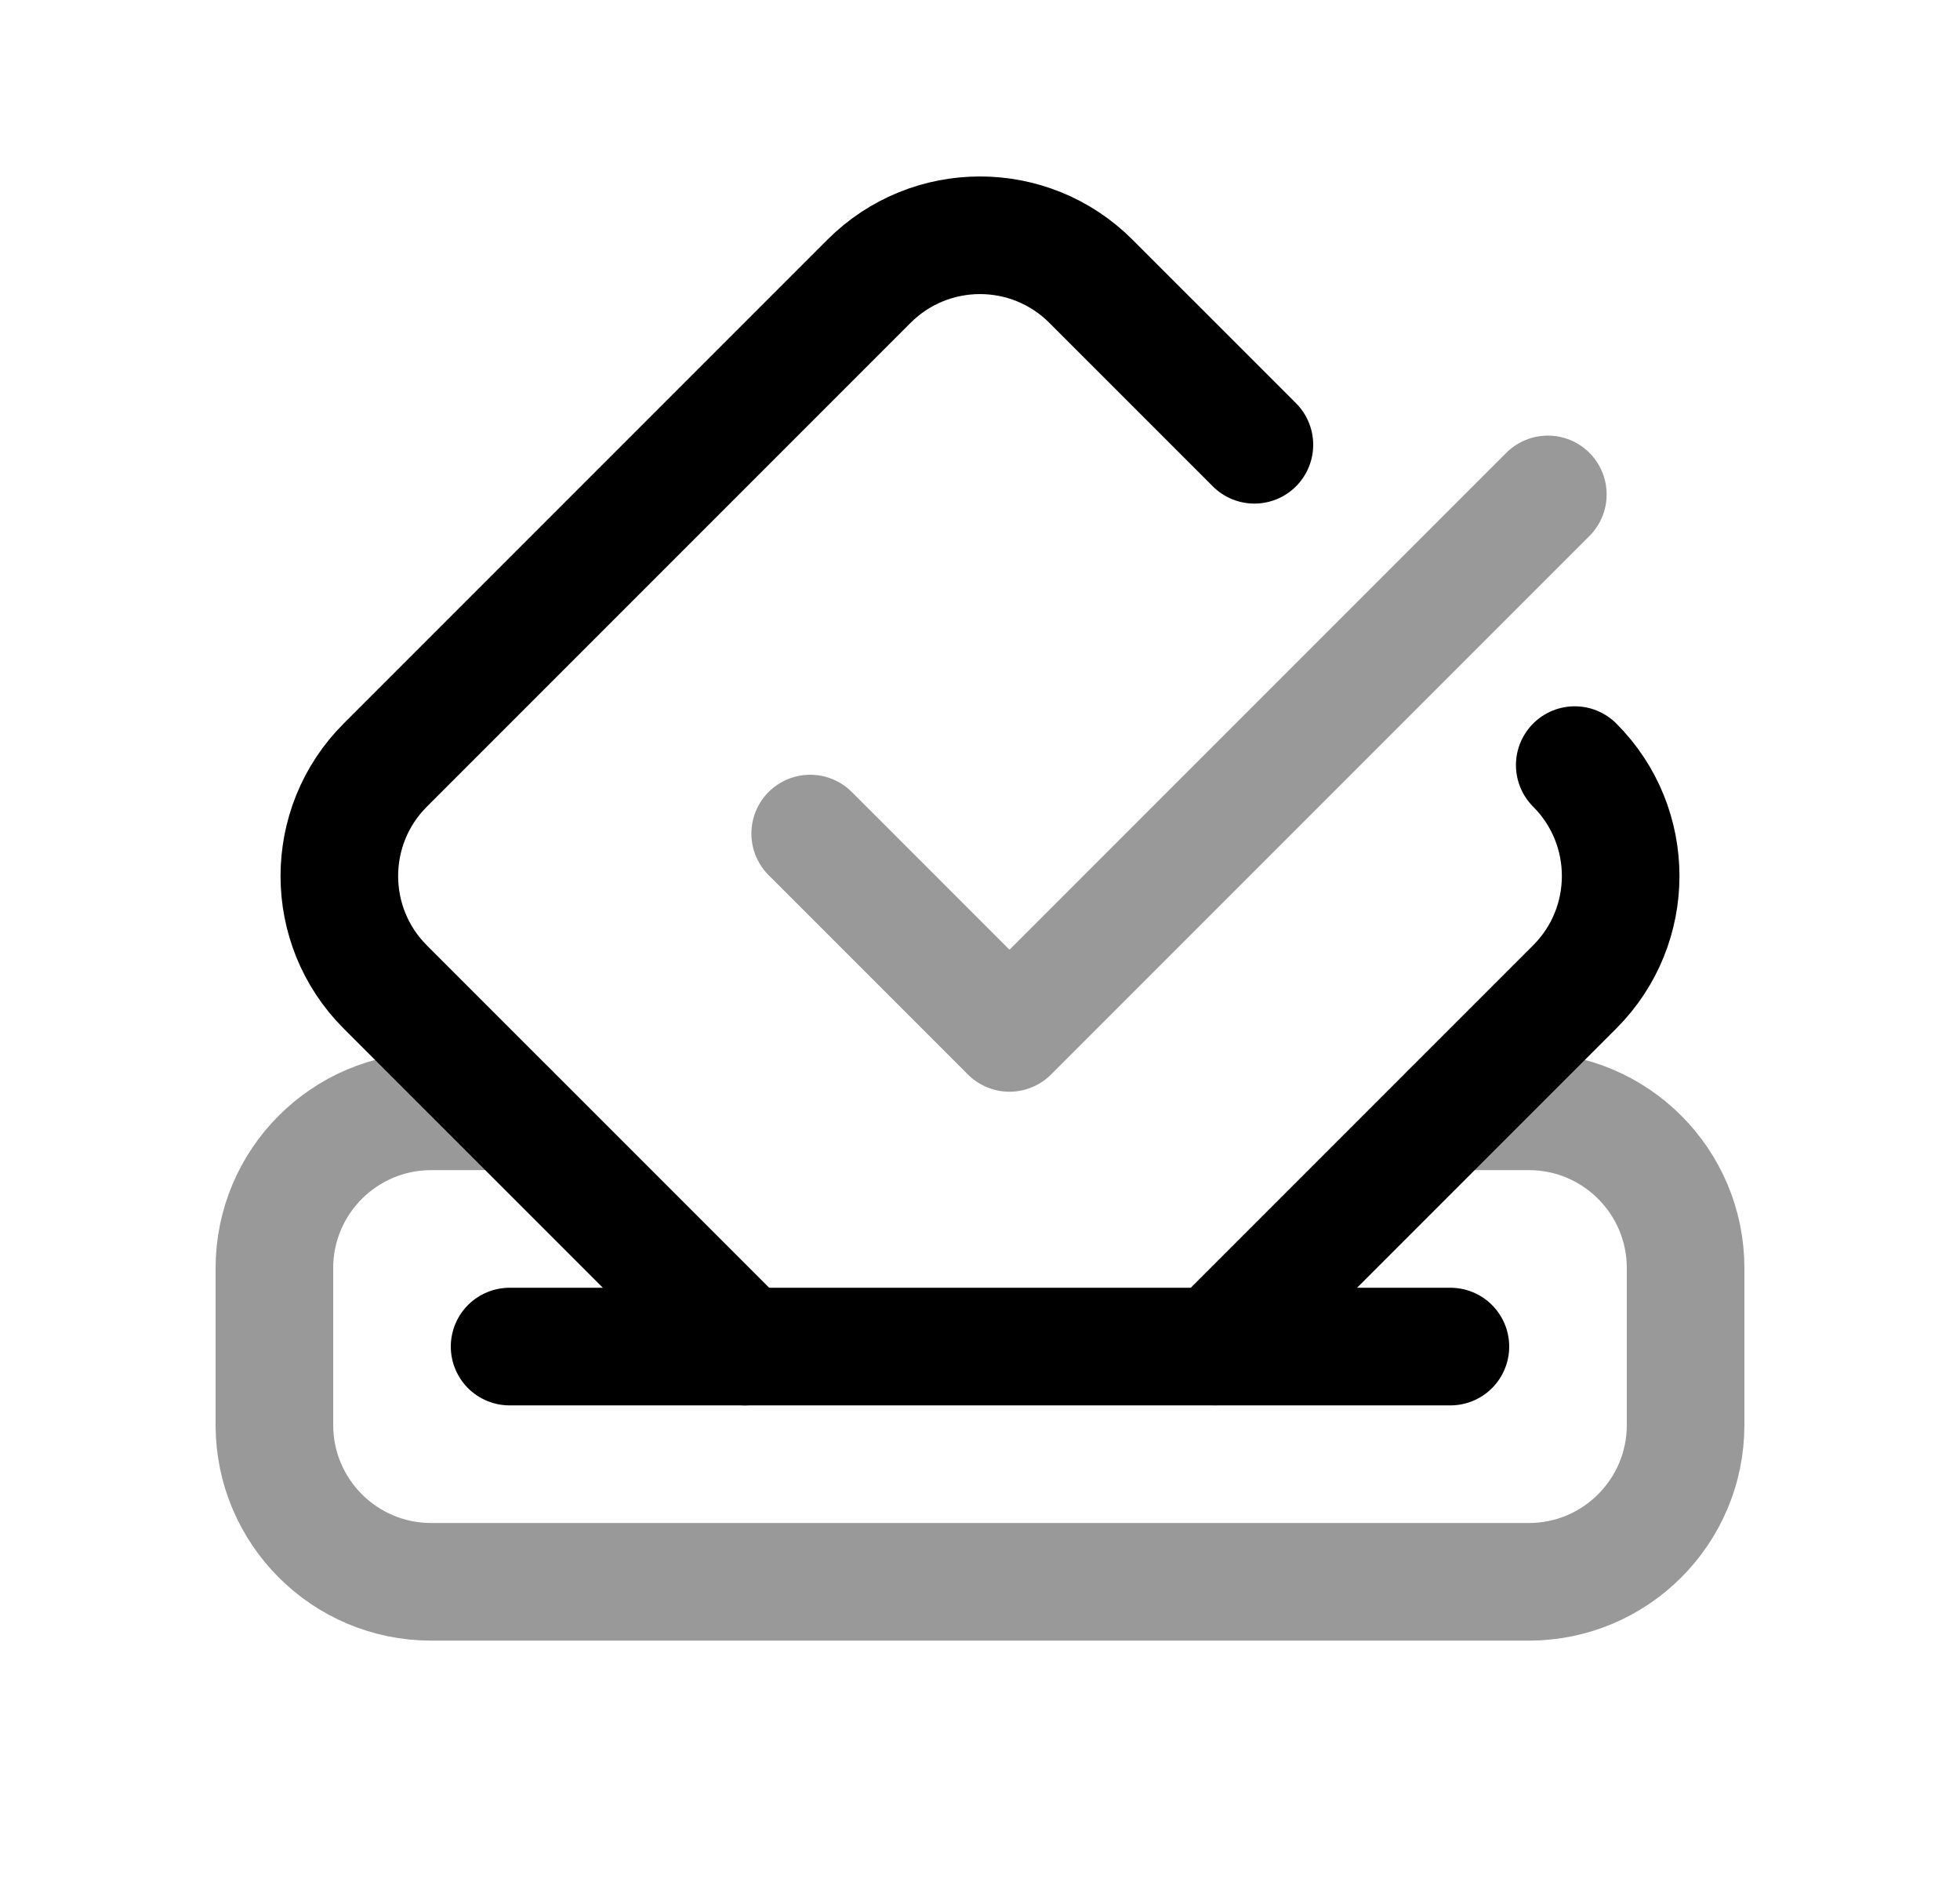 <svg width="25" height="24" viewBox="0 0 25 24" fill="none" xmlns="http://www.w3.org/2000/svg">
<path d="M6.5 17.172H18.5" stroke="black" stroke-width="1.5" stroke-linecap="round" stroke-linejoin="round"/>
<path d="M9.5 17.172L4.914 12.586C4.133 11.805 4.133 10.538 4.914 9.757L11.085 3.586C11.867 2.805 13.133 2.805 13.914 3.586L16 5.672" stroke="black" stroke-width="1.5" stroke-linecap="round" stroke-linejoin="round"/>
<path d="M15.5 17.171L20.086 12.585C20.867 11.804 20.867 10.538 20.086 9.757" stroke="black" stroke-width="1.5" stroke-linecap="round" stroke-linejoin="round"/>
<path opacity="0.4" d="M10.334 10.63L12.876 13.172L19.743 6.305" stroke="black" stroke-width="1.5" stroke-linecap="round" stroke-linejoin="round"/>
<path opacity="0.4" d="M6.5 14.172H5.5C4.395 14.172 3.5 15.067 3.5 16.172V18.172C3.5 19.276 4.395 20.172 5.5 20.172H19.5C20.605 20.172 21.5 19.276 21.5 18.172V16.172C21.5 15.067 20.605 14.172 19.5 14.172H18.5" stroke="black" stroke-width="1.5" stroke-linecap="round" stroke-linejoin="round"/>
</svg>